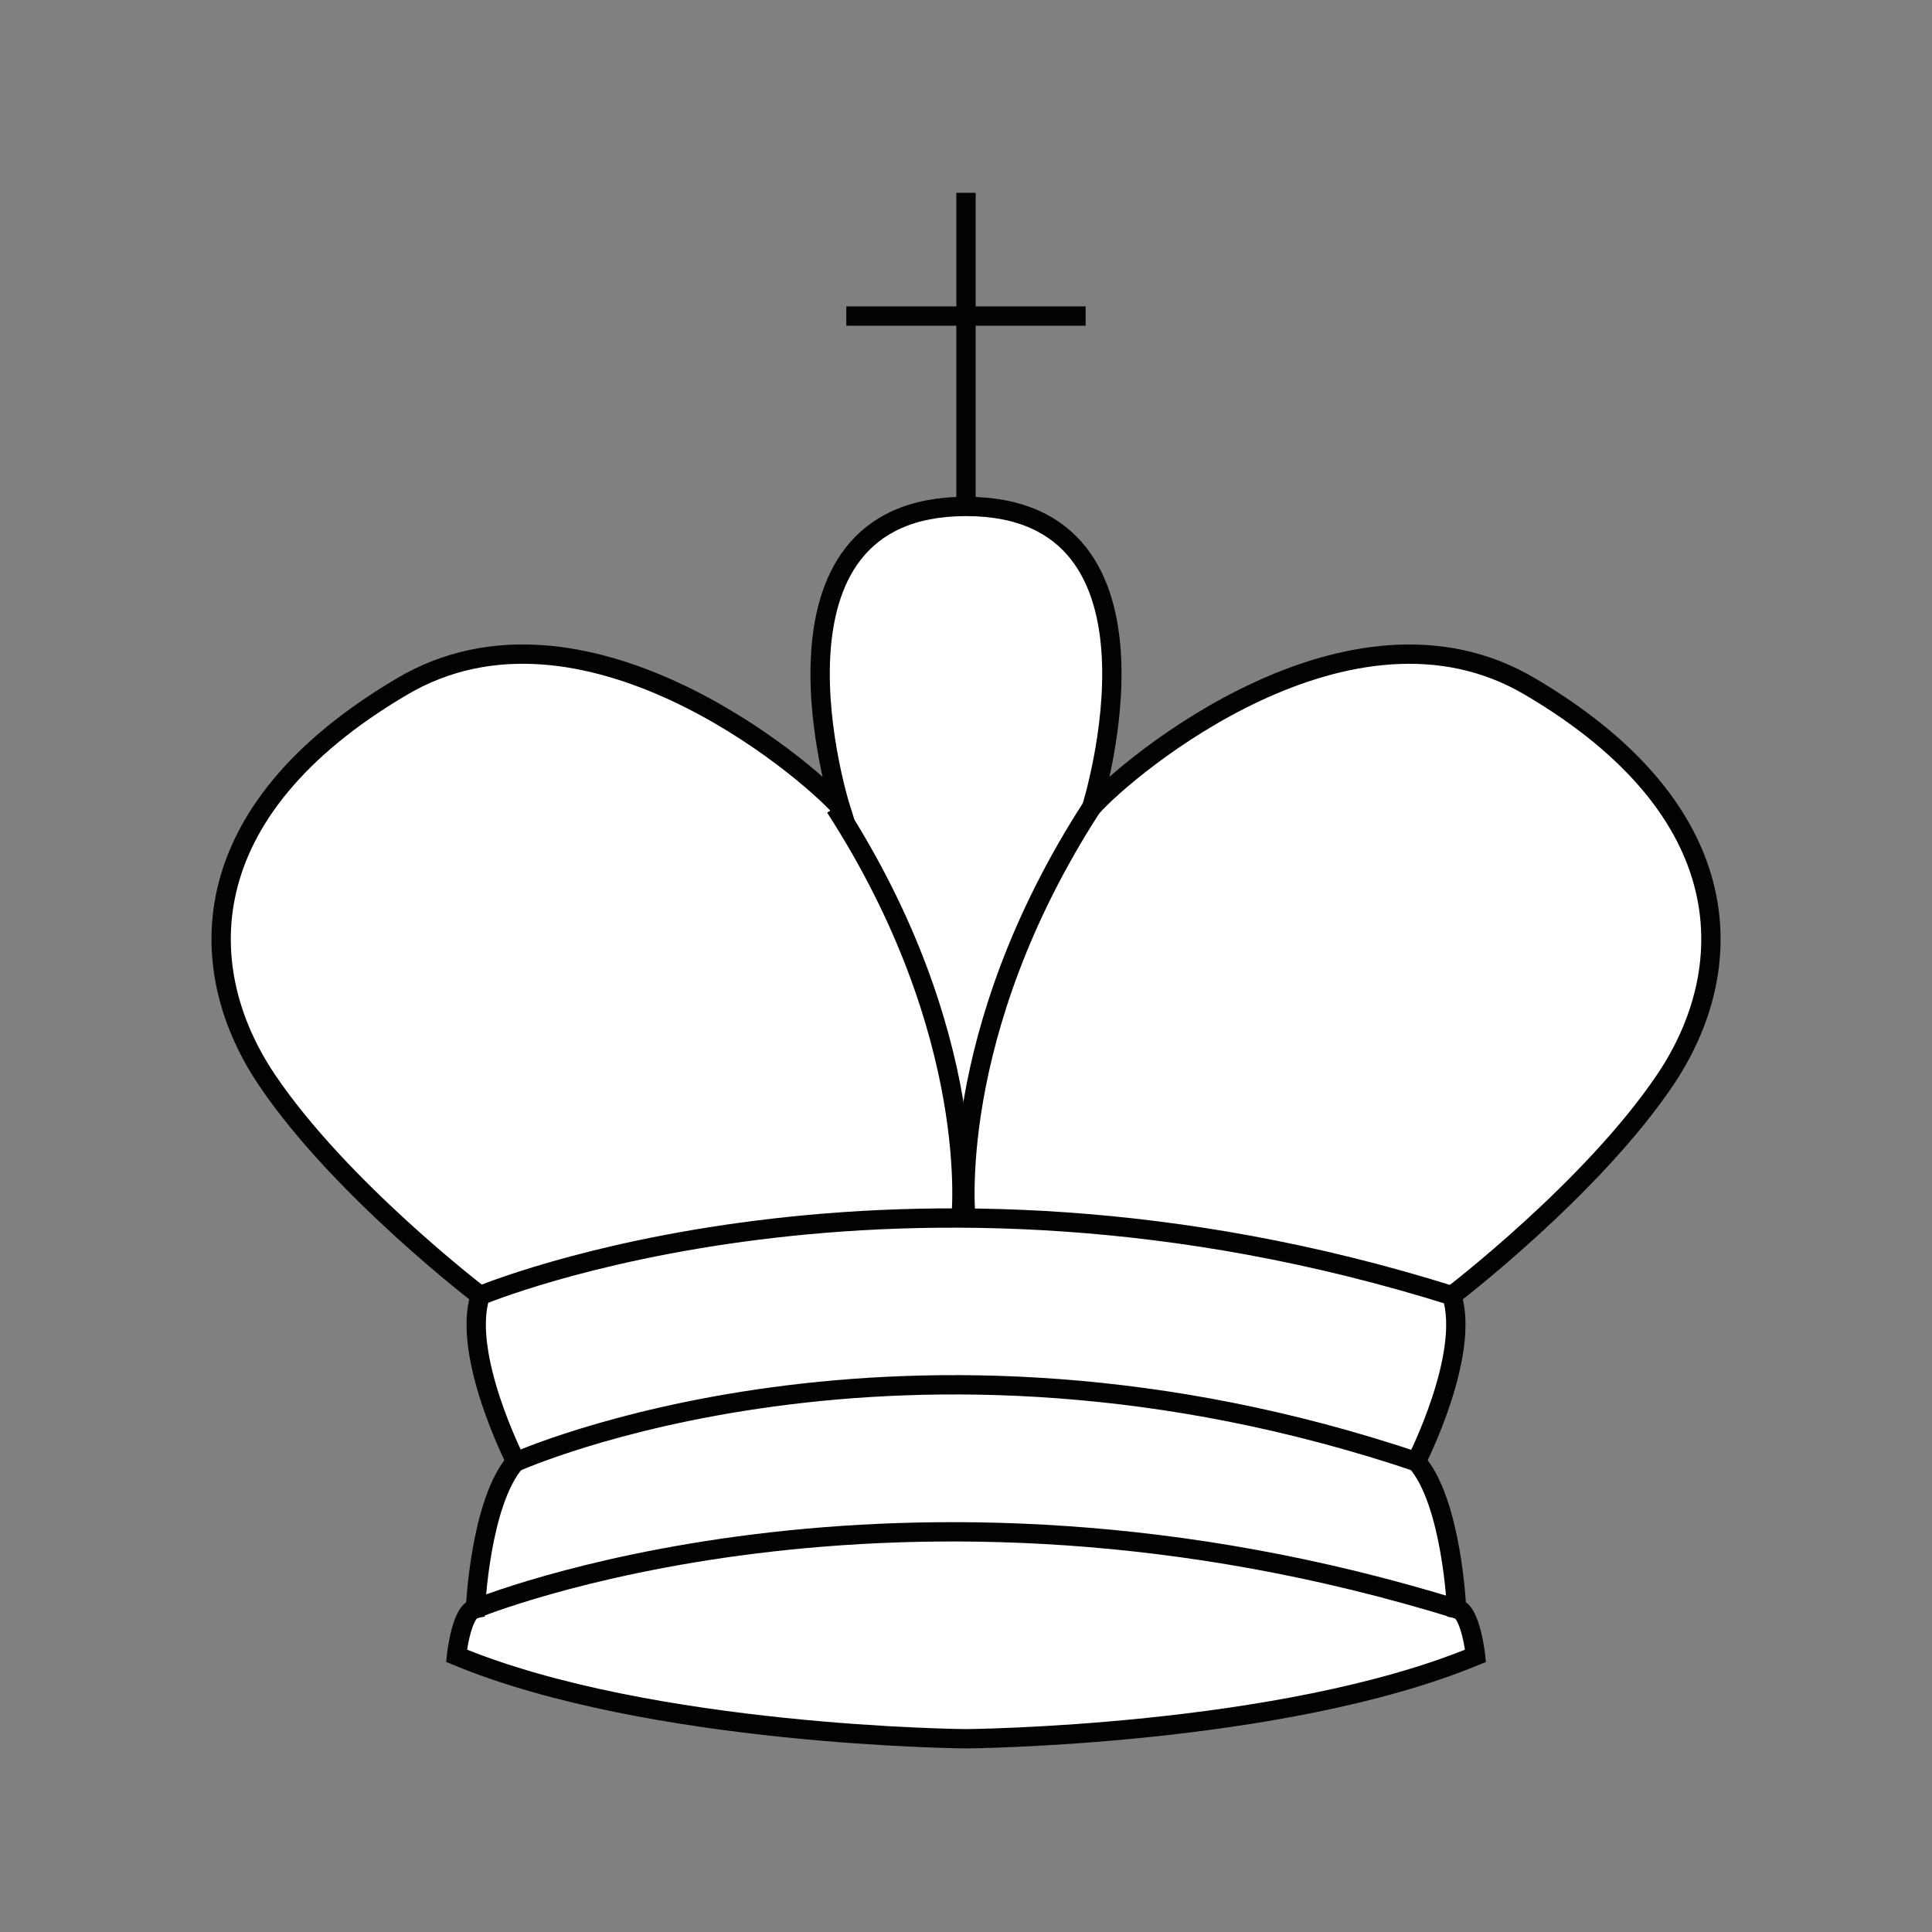 <?xml version="1.0" encoding="utf-8"?>
<!-- Generator: Adobe Illustrator 16.0.0, SVG Export Plug-In . SVG Version: 6.00 Build 0)  -->
<!DOCTYPE svg PUBLIC "-//W3C//DTD SVG 1.1 Tiny//EN" "http://www.w3.org/Graphics/SVG/1.1/DTD/svg11-tiny.dtd">
<svg version="1.1" baseProfile="tiny" id="Calque_1"
	 xmlns="http://www.w3.org/2000/svg" xmlns:xlink="http://www.w3.org/1999/xlink" x="0px" y="0px" width="100px" height="100px"
	 viewBox="0 0 100 100" xml:space="preserve">
<rect x="0" y="0" width="100" height="100" fill="#808080" stroke="none"/>
<g>
	<path fill="#FFFFFF" stroke="#010202" stroke-miterlimit="10" d="M50,26.213c-11.407,0-6.501,15.578-6.501,15.578
		c-1.84-2.085-13.369-11.776-22.691-6.256c-11.04,6.501-10.794,14.72-6.992,20.363c3.802,5.642,11.039,11.162,11.039,11.162
		c-0.981,3.066,1.84,8.586,1.84,8.586c-1.84,2.085-2.085,7.605-2.085,7.605c-0.736,0.123-0.981,2.452-0.981,2.452
		C33.686,89.875,50,89.998,50,89.998s16.315-0.123,26.373-4.294c0,0-0.245-2.329-0.981-2.452c0,0-0.245-5.521-2.084-7.605
		c0,0,2.82-5.52,1.839-8.586c0,0,7.237-5.521,11.04-11.162c3.803-5.643,4.049-13.861-6.992-20.363
		c-9.322-5.52-20.853,4.171-22.692,6.256C56.501,41.792,61.406,26.213,50,26.213z"/>
	<path fill="#FFFFFF" stroke="#010202" stroke-miterlimit="10" d="M50,63.135c0,0-1.104-9.567,6.501-21.343"/>
	<path fill="#FFFFFF" stroke="#010202" stroke-miterlimit="10" d="M49.734,63.135c0,0,1.104-9.567-6.501-21.343"/>
	<path fill="#FFFFFF" stroke="#010202" stroke-miterlimit="10" d="M24.854,67.061c0,0,21.507-9.037,50.292,0"/>
	<path fill="#FFFFFF" stroke="#010202" stroke-miterlimit="10" d="M24.519,83.303c0,0,21.793-9.037,50.962,0"/>
	<path fill="#FFFFFF" stroke="#010202" stroke-miterlimit="10" d="M26.649,75.693c0,0,20-9.037,46.77,0"/>
	<line fill="#FFFFFF" stroke="#010202" stroke-miterlimit="10" x1="50" y1="26.213" x2="50" y2="9.981"/>
	<line fill="#FFFFFF" stroke="#010202" stroke-miterlimit="10" x1="43.805" y1="16.359" x2="56.193" y2="16.359"/>
</g>
</svg>
